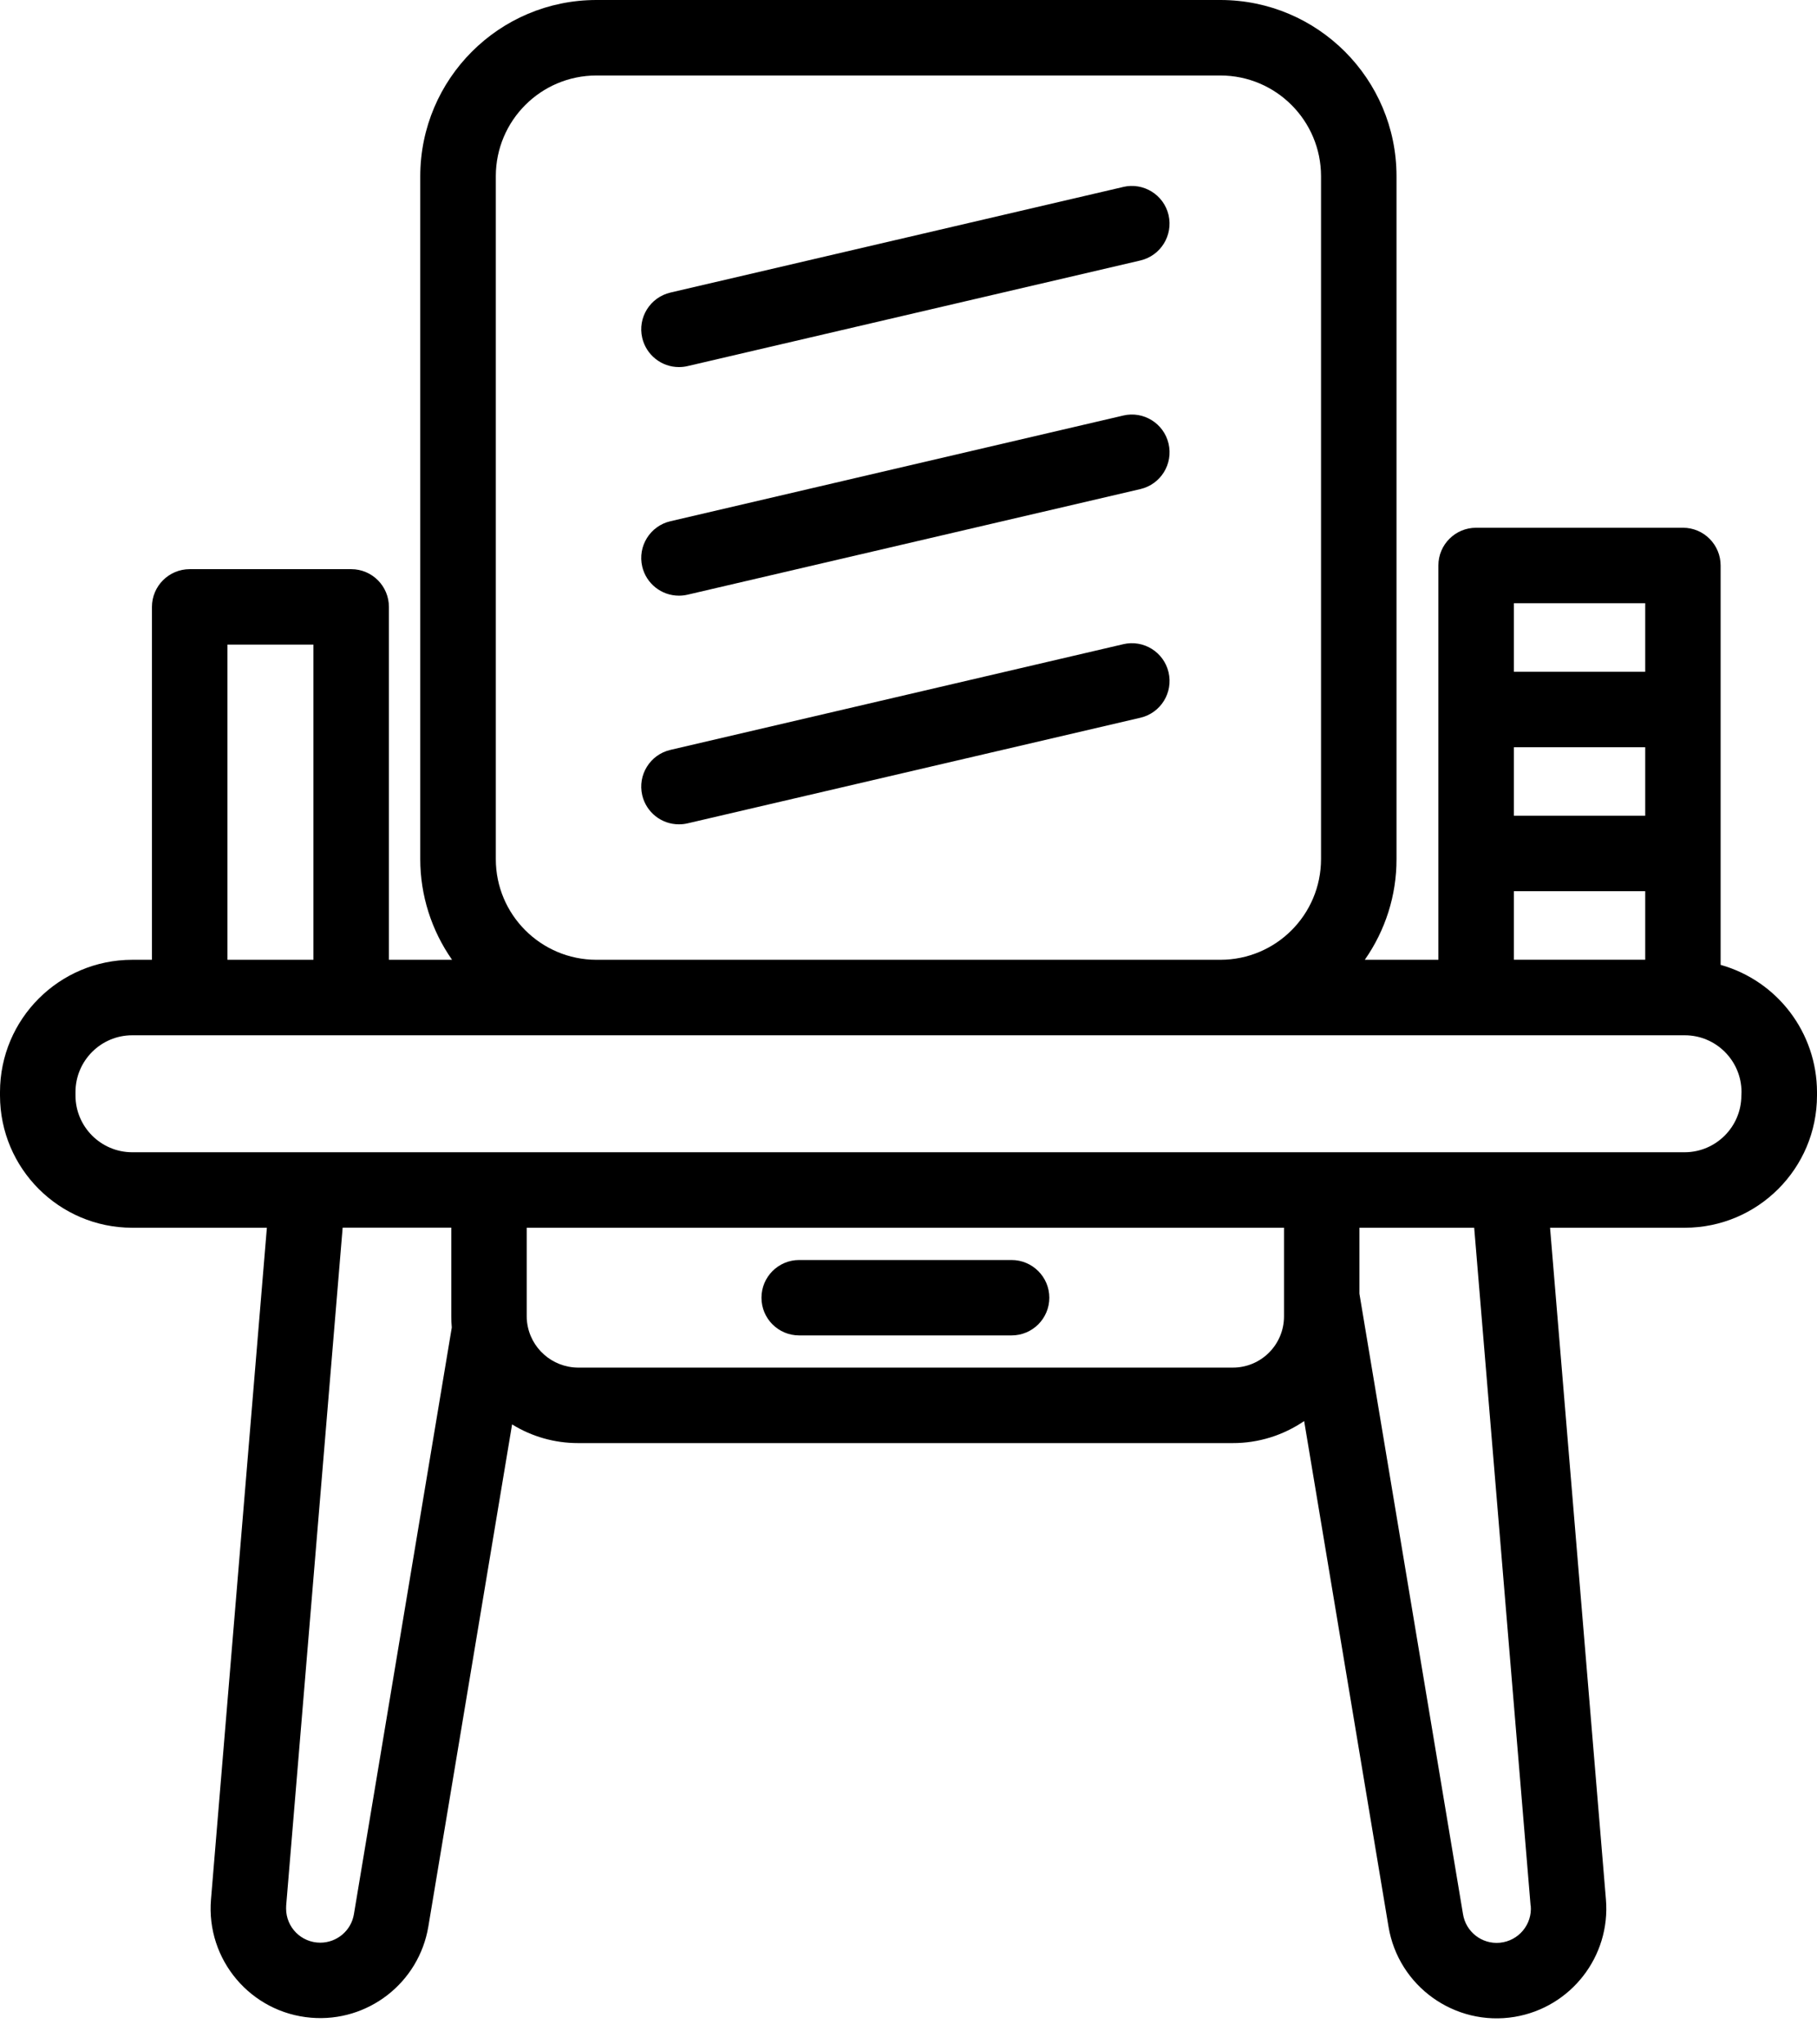 <svg width="24" height="27" viewBox="0 0 24 27" fill="none" xmlns="http://www.w3.org/2000/svg">
<g clip-path="url(#clip0_17_32)">
<path d="M22.727 12.743V7.469C22.727 7.194 22.505 6.97 22.23 6.97H22.229H19.497C19.222 6.97 18.999 7.193 18.999 7.468V7.469V12.676H18.027C18.3 12.286 18.447 11.823 18.446 11.347V2.326C18.445 1.042 17.405 0.001 16.121 0H7.877C6.593 0.001 5.553 1.042 5.551 2.326V11.347C5.551 11.823 5.698 12.286 5.971 12.676H5.137V8.016C5.137 7.74 4.914 7.517 4.639 7.517H2.506C2.23 7.517 2.007 7.741 2.007 8.016V12.676H1.746C0.782 12.677 0.001 13.458 0 14.422V14.469C0.001 15.432 0.782 16.214 1.746 16.215H3.525L2.787 25.085C2.72 25.882 3.312 26.582 4.109 26.648C4.86 26.711 5.534 26.187 5.658 25.443L6.764 18.812C7.025 18.974 7.326 19.059 7.634 19.059H16.283C16.619 19.06 16.948 18.958 17.226 18.768L18.34 25.444C18.47 26.233 19.216 26.767 20.005 26.637C20.75 26.513 21.275 25.838 21.212 25.086L20.474 16.215H22.254C23.218 16.214 23.999 15.433 24 14.469V14.422C23.998 13.64 23.479 12.955 22.727 12.743ZM19.996 7.967H21.731V8.872H19.996V7.967V7.967ZM19.996 9.869H21.731V10.774H19.996V9.869V9.869ZM19.996 11.77H21.731V12.675H19.996V11.77V11.77ZM6.549 2.326C6.55 1.592 7.144 0.998 7.877 0.997H16.121C16.854 0.998 17.448 1.593 17.449 2.326V11.347C17.448 12.081 16.854 12.675 16.121 12.676H7.877C7.144 12.675 6.549 12.08 6.549 11.347V2.326ZM3.004 8.513H4.14V12.676H3.004V8.513ZM4.675 25.279C4.64 25.497 4.451 25.657 4.23 25.657C3.98 25.657 3.779 25.455 3.779 25.206C3.779 25.193 3.779 25.18 3.78 25.166L4.526 16.214H5.961V17.384C5.961 17.436 5.963 17.482 5.967 17.527V17.535L4.675 25.279ZM16.96 17.127V17.385C16.96 17.759 16.658 18.062 16.284 18.062H7.634C7.292 18.059 7.004 17.804 6.962 17.464C6.958 17.438 6.957 17.412 6.957 17.386V16.215H16.96V17.127H16.96ZM20.219 25.168C20.241 25.416 20.058 25.635 19.81 25.658C19.574 25.68 19.361 25.514 19.324 25.279L17.956 17.086V16.215H19.472L20.217 25.167L20.219 25.168ZM23.001 14.469C23 14.881 22.666 15.216 22.254 15.218H1.746C1.333 15.217 0.998 14.882 0.997 14.469V14.422C0.998 14.009 1.333 13.673 1.746 13.673H22.254C22.667 13.673 23.002 14.009 23.003 14.422L23.001 14.469Z" fill="black"/>
<path d="M13.361 16.641H10.556C10.281 16.641 10.058 16.864 10.058 17.139C10.058 17.415 10.281 17.637 10.556 17.637H13.361C13.637 17.637 13.86 17.414 13.86 17.139C13.86 16.864 13.636 16.641 13.361 16.641Z" fill="black"/>
<path d="M14.837 2.469L8.855 3.864C8.587 3.927 8.42 4.195 8.483 4.463C8.536 4.688 8.737 4.848 8.967 4.848C9.006 4.848 9.044 4.844 9.082 4.835L15.063 3.44C15.331 3.377 15.497 3.109 15.435 2.84C15.372 2.572 15.104 2.406 14.835 2.469H14.837Z" fill="black"/>
<path d="M14.837 5.488L8.855 6.884C8.587 6.946 8.42 7.215 8.483 7.483C8.536 7.708 8.737 7.867 8.967 7.867C9.006 7.867 9.044 7.863 9.082 7.854L15.064 6.459C15.332 6.396 15.498 6.128 15.435 5.859C15.372 5.591 15.104 5.425 14.836 5.488L14.837 5.488Z" fill="black"/>
<path d="M14.837 8.508L8.855 9.904C8.587 9.966 8.42 10.235 8.483 10.503C8.536 10.728 8.737 10.887 8.967 10.887C9.006 10.887 9.044 10.883 9.082 10.874L15.064 9.479C15.332 9.416 15.498 9.148 15.435 8.879C15.372 8.611 15.104 8.445 14.836 8.508L14.837 8.508Z" fill="black"/>
</g>
<defs>
<clipPath id="clip0_17_32">
<rect width="24" height="26.656" fill="white"/>
</clipPath>
</defs>
</svg>
